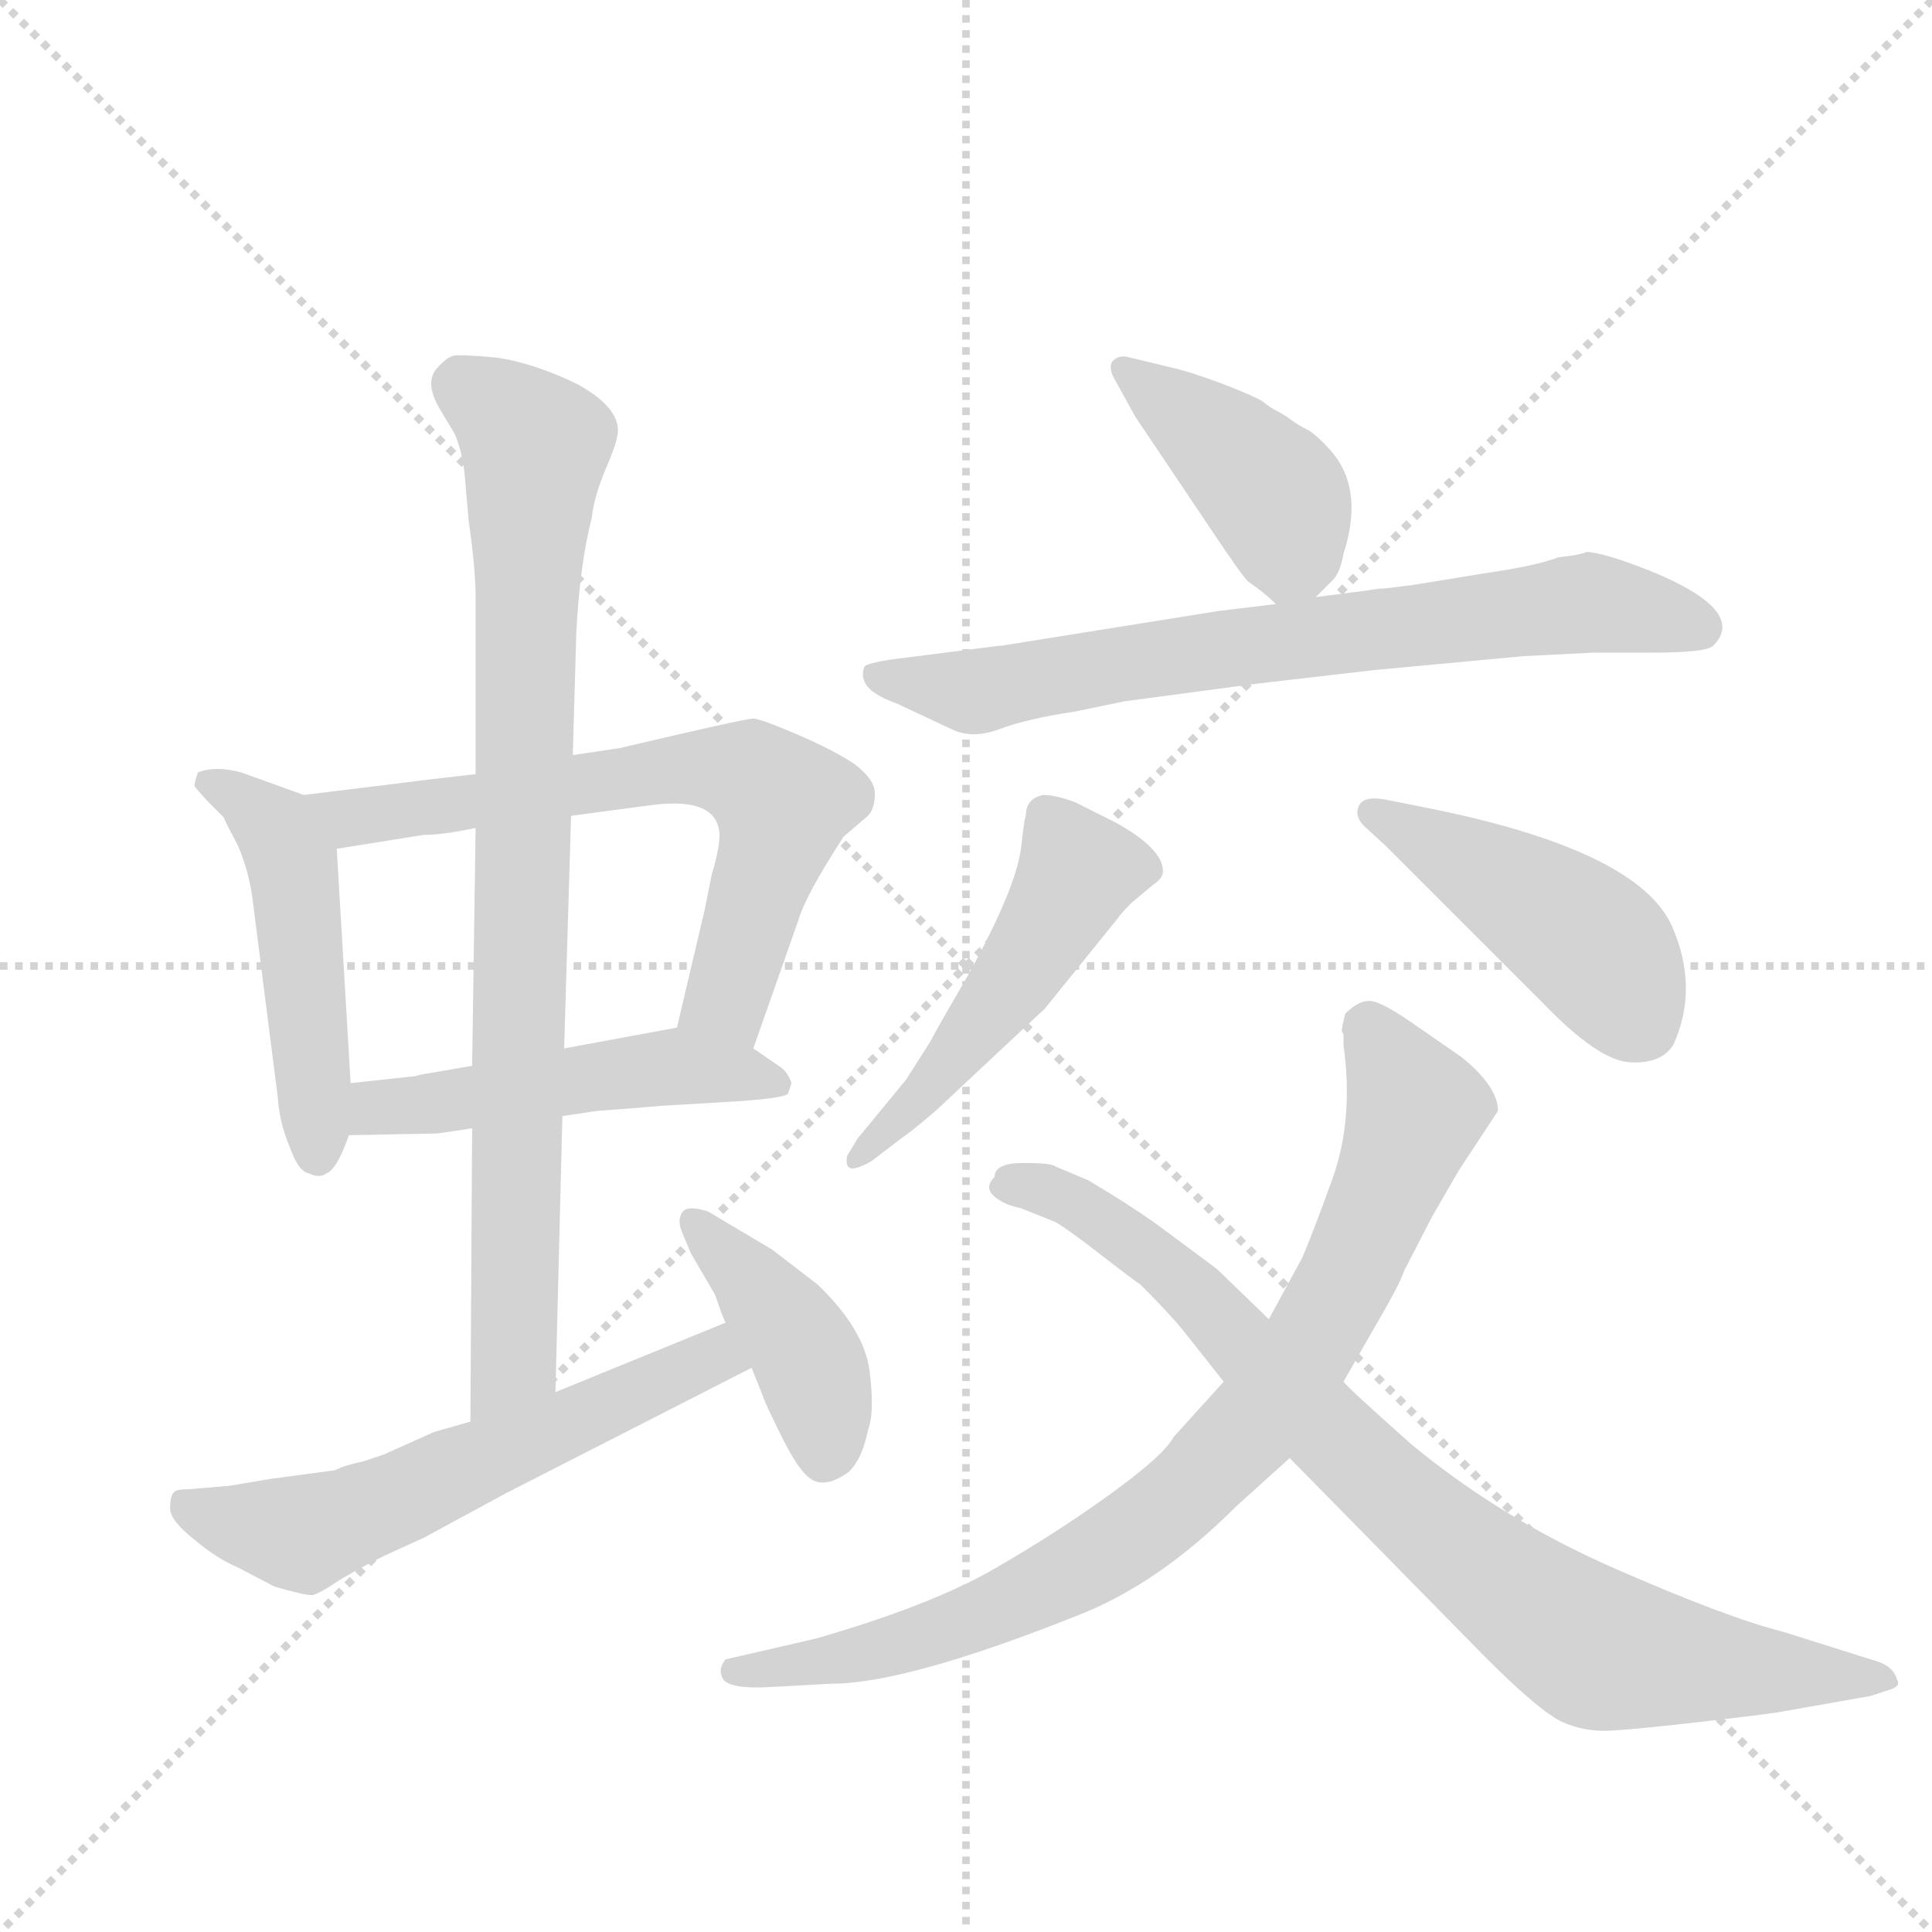 <svg version="1.1" viewBox="0 0 1024 1024" xmlns="http://www.w3.org/2000/svg">
  <g stroke="lightgray" stroke-dasharray="1,1" stroke-width="1" transform="scale(4, 4)">
    <line x1="0" y1="0" x2="256" y2="256"></line>
    <line x1="256" y1="0" x2="0" y2="256"></line>
    <line x1="128" y1="0" x2="128" y2="256"></line>
    <line x1="0" y1="128" x2="256" y2="128"></line>
  </g>
  <g transform="scale(0.92, -0.92) translate(60, -900)">
    <style type="text/css">
      
        @keyframes keyframes0 {
          from {
            stroke: blue;
            stroke-dashoffset: 492;
            stroke-width: 128;
          }
          62% {
            animation-timing-function: step-end;
            stroke: blue;
            stroke-dashoffset: 0;
            stroke-width: 128;
          }
          to {
            stroke: black;
            stroke-width: 1024;
          }
        }
        #make-me-a-hanzi-animation-0 {
          animation: keyframes0 0.65s both;
          animation-delay: 0s;
          animation-timing-function: linear;
        }
      
        @keyframes keyframes1 {
          from {
            stroke: blue;
            stroke-dashoffset: 675;
            stroke-width: 128;
          }
          69% {
            animation-timing-function: step-end;
            stroke: blue;
            stroke-dashoffset: 0;
            stroke-width: 128;
          }
          to {
            stroke: black;
            stroke-width: 1024;
          }
        }
        #make-me-a-hanzi-animation-1 {
          animation: keyframes1 0.799s both;
          animation-delay: 0.65s;
          animation-timing-function: linear;
        }
      
        @keyframes keyframes2 {
          from {
            stroke: blue;
            stroke-dashoffset: 504;
            stroke-width: 128;
          }
          62% {
            animation-timing-function: step-end;
            stroke: blue;
            stroke-dashoffset: 0;
            stroke-width: 128;
          }
          to {
            stroke: black;
            stroke-width: 1024;
          }
        }
        #make-me-a-hanzi-animation-2 {
          animation: keyframes2 0.66s both;
          animation-delay: 1.45s;
          animation-timing-function: linear;
        }
      
        @keyframes keyframes3 {
          from {
            stroke: blue;
            stroke-dashoffset: 873;
            stroke-width: 128;
          }
          74% {
            animation-timing-function: step-end;
            stroke: blue;
            stroke-dashoffset: 0;
            stroke-width: 128;
          }
          to {
            stroke: black;
            stroke-width: 1024;
          }
        }
        #make-me-a-hanzi-animation-3 {
          animation: keyframes3 0.96s both;
          animation-delay: 2.11s;
          animation-timing-function: linear;
        }
      
        @keyframes keyframes4 {
          from {
            stroke: blue;
            stroke-dashoffset: 597;
            stroke-width: 128;
          }
          66% {
            animation-timing-function: step-end;
            stroke: blue;
            stroke-dashoffset: 0;
            stroke-width: 128;
          }
          to {
            stroke: black;
            stroke-width: 1024;
          }
        }
        #make-me-a-hanzi-animation-4 {
          animation: keyframes4 0.736s both;
          animation-delay: 3.07s;
          animation-timing-function: linear;
        }
      
        @keyframes keyframes5 {
          from {
            stroke: blue;
            stroke-dashoffset: 416;
            stroke-width: 128;
          }
          58% {
            animation-timing-function: step-end;
            stroke: blue;
            stroke-dashoffset: 0;
            stroke-width: 128;
          }
          to {
            stroke: black;
            stroke-width: 1024;
          }
        }
        #make-me-a-hanzi-animation-5 {
          animation: keyframes5 0.589s both;
          animation-delay: 3.806s;
          animation-timing-function: linear;
        }
      
        @keyframes keyframes6 {
          from {
            stroke: blue;
            stroke-dashoffset: 422;
            stroke-width: 128;
          }
          58% {
            animation-timing-function: step-end;
            stroke: blue;
            stroke-dashoffset: 0;
            stroke-width: 128;
          }
          to {
            stroke: black;
            stroke-width: 1024;
          }
        }
        #make-me-a-hanzi-animation-6 {
          animation: keyframes6 0.593s both;
          animation-delay: 4.395s;
          animation-timing-function: linear;
        }
      
        @keyframes keyframes7 {
          from {
            stroke: blue;
            stroke-dashoffset: 736;
            stroke-width: 128;
          }
          71% {
            animation-timing-function: step-end;
            stroke: blue;
            stroke-dashoffset: 0;
            stroke-width: 128;
          }
          to {
            stroke: black;
            stroke-width: 1024;
          }
        }
        #make-me-a-hanzi-animation-7 {
          animation: keyframes7 0.849s both;
          animation-delay: 4.988s;
          animation-timing-function: linear;
        }
      
        @keyframes keyframes8 {
          from {
            stroke: blue;
            stroke-dashoffset: 504;
            stroke-width: 128;
          }
          62% {
            animation-timing-function: step-end;
            stroke: blue;
            stroke-dashoffset: 0;
            stroke-width: 128;
          }
          to {
            stroke: black;
            stroke-width: 1024;
          }
        }
        #make-me-a-hanzi-animation-8 {
          animation: keyframes8 0.66s both;
          animation-delay: 5.837s;
          animation-timing-function: linear;
        }
      
        @keyframes keyframes9 {
          from {
            stroke: blue;
            stroke-dashoffset: 455;
            stroke-width: 128;
          }
          60% {
            animation-timing-function: step-end;
            stroke: blue;
            stroke-dashoffset: 0;
            stroke-width: 128;
          }
          to {
            stroke: black;
            stroke-width: 1024;
          }
        }
        #make-me-a-hanzi-animation-9 {
          animation: keyframes9 0.62s both;
          animation-delay: 6.497s;
          animation-timing-function: linear;
        }
      
        @keyframes keyframes10 {
          from {
            stroke: blue;
            stroke-dashoffset: 861;
            stroke-width: 128;
          }
          74% {
            animation-timing-function: step-end;
            stroke: blue;
            stroke-dashoffset: 0;
            stroke-width: 128;
          }
          to {
            stroke: black;
            stroke-width: 1024;
          }
        }
        #make-me-a-hanzi-animation-10 {
          animation: keyframes10 0.951s both;
          animation-delay: 7.118s;
          animation-timing-function: linear;
        }
      
        @keyframes keyframes11 {
          from {
            stroke: blue;
            stroke-dashoffset: 870;
            stroke-width: 128;
          }
          74% {
            animation-timing-function: step-end;
            stroke: blue;
            stroke-dashoffset: 0;
            stroke-width: 128;
          }
          to {
            stroke: black;
            stroke-width: 1024;
          }
        }
        #make-me-a-hanzi-animation-11 {
          animation: keyframes11 0.958s both;
          animation-delay: 8.068s;
          animation-timing-function: linear;
        }
      
    </style>
    
      <path d="M 115 442 L 79 455 Q 64 459 54 455 Q 52 449 52 447 L 59 439 L 69 429 Q 69 428 77 413 Q 84 397 86 378 L 100 268 Q 101 253 107 239 Q 112 225 118 224 Q 124 221 128 224 Q 134 226 141 246 L 142 276 L 134 411 C 133 436 133 436 115 442 Z" fill="lightgray"></path>
    
      <path d="M 374 296 L 400 370 Q 404 384 426 418 L 440 430 Q 444 434 444 443 Q 444 451 432 460 Q 420 468 399 477 Q 378 486 374 486 Q 369 486 297 469 L 270 465 L 214 454 L 188 451 L 115 442 C 85 438 104 406 134 411 L 184 419 Q 195 419 214 423 L 269 430 L 314 436 Q 350 441 354 423 Q 356 416 350 396 L 346 376 L 330 308 C 323 279 364 268 374 296 Z" fill="lightgray"></path>
    
      <path d="M 192 247 Q 206 249 212 250 L 264 257 L 284 260 Q 299 261 322 263 L 356 265 Q 392 267 394 270 L 396 276 Q 394 282 390 285 L 374 296 C 351 312 351 312 330 308 L 265 296 L 212 286 L 183 281 L 179 280 L 142 276 C 112 273 111 245 141 246 L 192 247 Z" fill="lightgray"></path>
    
      <path d="M 212 250 L 211 81 C 211 51 259 68 260 98 L 264 257 L 265 296 L 269 430 L 270 465 L 272 535 Q 274 575 281 602 Q 282 613 289 630 Q 296 646 296 652 Q 296 666 272 679 Q 247 691 226 694 Q 205 696 201 695 Q 197 694 191 687 Q 185 679 193 665 L 202 650 Q 207 638 208 623 L 210 600 Q 214 572 214 556 L 214 454 L 214 423 L 212 286 L 212 250 Z" fill="lightgray"></path>
    
      <path d="M 211 81 L 190 75 L 161 62 L 149 58 Q 139 56 133 53 L 96 48 L 72 44 L 48 42 Q 41 42 40 40 Q 38 38 38 31 Q 38 24 52 13 Q 65 2 77 -3 L 98 -14 Q 115 -19 120 -19 Q 124 -18 133 -12 Q 142 -6 162 4 L 184 14 L 232 40 L 373 112 C 400 126 386 149 358 138 L 260 98 L 211 81 Z" fill="lightgray"></path>
    
      <path d="M 373 112 L 379 97 Q 380 93 391 71 Q 402 49 410 46.5 Q 418 44 429 52 Q 437 60 440 76 Q 444 86 441 110 Q 438 134 411 160 L 385 180 L 348 202 Q 336 206 333 201.5 Q 330 197 333 190 L 338 178 L 352 154 Q 356 142 358 138 L 373 112 Z" fill="lightgray"></path>
    
      <path d="M 698 556 L 708 566 Q 712 570 714 581 Q 726 618 707 640 Q 699 649 694 652 Q 688 655 684 658 Q 680 661 676 663 Q 672 665 667 669 Q 662 672 644 679 Q 625 686 616 688 L 591 694 Q 585 696 581 692 Q 578 688 583 680 L 594 660 L 637 596 Q 655 569 659 565 Q 668 559 675 552 C 685 543 685 543 698 556 Z" fill="lightgray"></path>
    
      <path d="M 517 528 L 516 528 L 453 520 Q 440 518 438 516 Q 433 503 456 495 L 488 480 Q 500 474 516 480 Q 532 486 559 490 L 588 496 L 663 506 L 732 514 L 818 522 L 858 524 L 891 524 Q 923 524 927 528 Q 947 548 891 571 Q 863 582 854 582 Q 849 580 838 579 Q 825 574 797 570 L 754 563 L 738 561 Q 734 561 729 560 L 698 556 L 675 552 L 642 548 L 517 528 Z" fill="lightgray"></path>
    
      <path d="M 531 430 Q 530 428 528.5 413.5 Q 527 399 517 376.5 Q 507 354 493 330 Q 479 306 476 300 L 462 278 L 434 244 L 428 234 Q 427 228 430 227 Q 433 226 442 231 L 459 244 Q 465 248 479 260 L 542 319 L 584 371 Q 586 374 592 380 L 604 390 Q 610 394 610 398 Q 610 411 583 426 L 559 438 Q 548 442 541 442 Q 531 440 531 430 Z" fill="lightgray"></path>
    
      <path d="M 738 413 L 830 321 Q 861 289 879 288 Q 897 287 904 298 Q 919 331 903 367 Q 883 410 765 434 L 740 439 Q 726 442 723 436 Q 720 430 726 424 L 738 413 Z" fill="lightgray"></path>
    
      <path d="M 690 175 L 671 140 L 645 104 L 616 72 Q 611 62 580 39.5 Q 549 17 512.5 -4 Q 476 -25 410 -44 L 358 -56 Q 353 -62 357 -68 Q 362 -73 382 -72 L 419 -70 Q 462 -70 560 -31 Q 607 -13 652 32 L 683 60 L 714 104 L 730 132 Q 747 161 749 168 L 765 199 L 780 225 L 803 260 Q 803 274 782 291 L 756 309 Q 739 321 731.5 323 Q 724 325 715 316 Q 713 308 713 306 L 714 304 L 714 298 Q 720 255 707.5 220.5 Q 695 186 690 175 Z" fill="lightgray"></path>
    
      <path d="M 671 140 L 641 169 L 606 195 Q 589 207 567 220 L 548 228 Q 546 230 529.5 230 Q 513 230 513 222 Q 507 216 512.5 211 Q 518 206 528 204 L 548 196 Q 555 192 575 176.5 Q 595 161 597 160 Q 614 143 622 133 L 645 104 L 683 60 L 796 -55 Q 827 -86 840 -92 Q 853 -98 869 -97 Q 885 -96 924 -91.5 Q 963 -87 967 -86 L 1018 -77 L 1030 -73 Q 1035 -71 1033 -68 Q 1031 -60 1021 -57 L 967 -40 Q 935 -32 870 -3.5 Q 805 25 753 68 Q 717 100 714 104 L 671 140 Z" fill="lightgray"></path>
    
    
      <clipPath id="make-me-a-hanzi-clip-0">
        <path d="M 115 442 L 79 455 Q 64 459 54 455 Q 52 449 52 447 L 59 439 L 69 429 Q 69 428 77 413 Q 84 397 86 378 L 100 268 Q 101 253 107 239 Q 112 225 118 224 Q 124 221 128 224 Q 134 226 141 246 L 142 276 L 134 411 C 133 436 133 436 115 442 Z"></path>
      </clipPath>
      <path clip-path="url(#make-me-a-hanzi-clip-0)" d="M 61 449 L 99 422 L 108 402 L 123 235" fill="none" id="make-me-a-hanzi-animation-0" stroke-dasharray="364 728" stroke-linecap="round"></path>
    
      <clipPath id="make-me-a-hanzi-clip-1">
        <path d="M 374 296 L 400 370 Q 404 384 426 418 L 440 430 Q 444 434 444 443 Q 444 451 432 460 Q 420 468 399 477 Q 378 486 374 486 Q 369 486 297 469 L 270 465 L 214 454 L 188 451 L 115 442 C 85 438 104 406 134 411 L 184 419 Q 195 419 214 423 L 269 430 L 314 436 Q 350 441 354 423 Q 356 416 350 396 L 346 376 L 330 308 C 323 279 364 268 374 296 Z"></path>
      </clipPath>
      <path clip-path="url(#make-me-a-hanzi-clip-1)" d="M 123 440 L 142 429 L 314 457 L 372 453 L 391 437 L 391 429 L 359 325 L 339 313" fill="none" id="make-me-a-hanzi-animation-1" stroke-dasharray="547 1094" stroke-linecap="round"></path>
    
      <clipPath id="make-me-a-hanzi-clip-2">
        <path d="M 192 247 Q 206 249 212 250 L 264 257 L 284 260 Q 299 261 322 263 L 356 265 Q 392 267 394 270 L 396 276 Q 394 282 390 285 L 374 296 C 351 312 351 312 330 308 L 265 296 L 212 286 L 183 281 L 179 280 L 142 276 C 112 273 111 245 141 246 L 192 247 Z"></path>
      </clipPath>
      <path clip-path="url(#make-me-a-hanzi-clip-2)" d="M 147 253 L 162 263 L 332 286 L 389 275" fill="none" id="make-me-a-hanzi-animation-2" stroke-dasharray="376 752" stroke-linecap="round"></path>
    
      <clipPath id="make-me-a-hanzi-clip-3">
        <path d="M 212 250 L 211 81 C 211 51 259 68 260 98 L 264 257 L 265 296 L 269 430 L 270 465 L 272 535 Q 274 575 281 602 Q 282 613 289 630 Q 296 646 296 652 Q 296 666 272 679 Q 247 691 226 694 Q 205 696 201 695 Q 197 694 191 687 Q 185 679 193 665 L 202 650 Q 207 638 208 623 L 210 600 Q 214 572 214 556 L 214 454 L 214 423 L 212 286 L 212 250 Z"></path>
      </clipPath>
      <path clip-path="url(#make-me-a-hanzi-clip-3)" d="M 205 680 L 248 643 L 236 119 L 215 89" fill="none" id="make-me-a-hanzi-animation-3" stroke-dasharray="745 1490" stroke-linecap="round"></path>
    
      <clipPath id="make-me-a-hanzi-clip-4">
        <path d="M 211 81 L 190 75 L 161 62 L 149 58 Q 139 56 133 53 L 96 48 L 72 44 L 48 42 Q 41 42 40 40 Q 38 38 38 31 Q 38 24 52 13 Q 65 2 77 -3 L 98 -14 Q 115 -19 120 -19 Q 124 -18 133 -12 Q 142 -6 162 4 L 184 14 L 232 40 L 373 112 C 400 126 386 149 358 138 L 260 98 L 211 81 Z"></path>
      </clipPath>
      <path clip-path="url(#make-me-a-hanzi-clip-4)" d="M 45 34 L 113 16 L 343 115 L 363 115" fill="none" id="make-me-a-hanzi-animation-4" stroke-dasharray="469 938" stroke-linecap="round"></path>
    
      <clipPath id="make-me-a-hanzi-clip-5">
        <path d="M 373 112 L 379 97 Q 380 93 391 71 Q 402 49 410 46.5 Q 418 44 429 52 Q 437 60 440 76 Q 444 86 441 110 Q 438 134 411 160 L 385 180 L 348 202 Q 336 206 333 201.5 Q 330 197 333 190 L 338 178 L 352 154 Q 356 142 358 138 L 373 112 Z"></path>
      </clipPath>
      <path clip-path="url(#make-me-a-hanzi-clip-5)" d="M 341 196 L 404 120 L 414 86 L 414 60" fill="none" id="make-me-a-hanzi-animation-5" stroke-dasharray="288 576" stroke-linecap="round"></path>
    
      <clipPath id="make-me-a-hanzi-clip-6">
        <path d="M 698 556 L 708 566 Q 712 570 714 581 Q 726 618 707 640 Q 699 649 694 652 Q 688 655 684 658 Q 680 661 676 663 Q 672 665 667 669 Q 662 672 644 679 Q 625 686 616 688 L 591 694 Q 585 696 581 692 Q 578 688 583 680 L 594 660 L 637 596 Q 655 569 659 565 Q 668 559 675 552 C 685 543 685 543 698 556 Z"></path>
      </clipPath>
      <path clip-path="url(#make-me-a-hanzi-clip-6)" d="M 587 687 L 677 611 L 684 584 L 679 564" fill="none" id="make-me-a-hanzi-animation-6" stroke-dasharray="294 588" stroke-linecap="round"></path>
    
      <clipPath id="make-me-a-hanzi-clip-7">
        <path d="M 517 528 L 516 528 L 453 520 Q 440 518 438 516 Q 433 503 456 495 L 488 480 Q 500 474 516 480 Q 532 486 559 490 L 588 496 L 663 506 L 732 514 L 818 522 L 858 524 L 891 524 Q 923 524 927 528 Q 947 548 891 571 Q 863 582 854 582 Q 849 580 838 579 Q 825 574 797 570 L 754 563 L 738 561 Q 734 561 729 560 L 698 556 L 675 552 L 642 548 L 517 528 Z"></path>
      </clipPath>
      <path clip-path="url(#make-me-a-hanzi-clip-7)" d="M 447 512 L 500 501 L 606 521 L 856 553 L 920 538" fill="none" id="make-me-a-hanzi-animation-7" stroke-dasharray="608 1216" stroke-linecap="round"></path>
    
      <clipPath id="make-me-a-hanzi-clip-8">
        <path d="M 531 430 Q 530 428 528.5 413.5 Q 527 399 517 376.5 Q 507 354 493 330 Q 479 306 476 300 L 462 278 L 434 244 L 428 234 Q 427 228 430 227 Q 433 226 442 231 L 459 244 Q 465 248 479 260 L 542 319 L 584 371 Q 586 374 592 380 L 604 390 Q 610 394 610 398 Q 610 411 583 426 L 559 438 Q 548 442 541 442 Q 531 440 531 430 Z"></path>
      </clipPath>
      <path clip-path="url(#make-me-a-hanzi-clip-8)" d="M 600 399 L 561 398 L 512 319 L 435 232" fill="none" id="make-me-a-hanzi-animation-8" stroke-dasharray="376 752" stroke-linecap="round"></path>
    
      <clipPath id="make-me-a-hanzi-clip-9">
        <path d="M 738 413 L 830 321 Q 861 289 879 288 Q 897 287 904 298 Q 919 331 903 367 Q 883 410 765 434 L 740 439 Q 726 442 723 436 Q 720 430 726 424 L 738 413 Z"></path>
      </clipPath>
      <path clip-path="url(#make-me-a-hanzi-clip-9)" d="M 730 431 L 772 412 L 845 365 L 863 349 L 884 313" fill="none" id="make-me-a-hanzi-animation-9" stroke-dasharray="327 654" stroke-linecap="round"></path>
    
      <clipPath id="make-me-a-hanzi-clip-10">
        <path d="M 690 175 L 671 140 L 645 104 L 616 72 Q 611 62 580 39.5 Q 549 17 512.5 -4 Q 476 -25 410 -44 L 358 -56 Q 353 -62 357 -68 Q 362 -73 382 -72 L 419 -70 Q 462 -70 560 -31 Q 607 -13 652 32 L 683 60 L 714 104 L 730 132 Q 747 161 749 168 L 765 199 L 780 225 L 803 260 Q 803 274 782 291 L 756 309 Q 739 321 731.5 323 Q 724 325 715 316 Q 713 308 713 306 L 714 304 L 714 298 Q 720 255 707.5 220.5 Q 695 186 690 175 Z"></path>
      </clipPath>
      <path clip-path="url(#make-me-a-hanzi-clip-10)" d="M 722 309 L 730 307 L 756 261 L 718 167 L 659 76 L 590 14 L 525 -23 L 432 -54 L 364 -63" fill="none" id="make-me-a-hanzi-animation-10" stroke-dasharray="733 1466" stroke-linecap="round"></path>
    
      <clipPath id="make-me-a-hanzi-clip-11">
        <path d="M 671 140 L 641 169 L 606 195 Q 589 207 567 220 L 548 228 Q 546 230 529.5 230 Q 513 230 513 222 Q 507 216 512.5 211 Q 518 206 528 204 L 548 196 Q 555 192 575 176.5 Q 595 161 597 160 Q 614 143 622 133 L 645 104 L 683 60 L 796 -55 Q 827 -86 840 -92 Q 853 -98 869 -97 Q 885 -96 924 -91.5 Q 963 -87 967 -86 L 1018 -77 L 1030 -73 Q 1035 -71 1033 -68 Q 1031 -60 1021 -57 L 967 -40 Q 935 -32 870 -3.5 Q 805 25 753 68 Q 717 100 714 104 L 671 140 Z"></path>
      </clipPath>
      <path clip-path="url(#make-me-a-hanzi-clip-11)" d="M 520 216 L 535 217 L 559 207 L 604 176 L 761 23 L 860 -50 L 950 -63 L 1021 -67 L 1024 -61 L 1024 -68" fill="none" id="make-me-a-hanzi-animation-11" stroke-dasharray="742 1484" stroke-linecap="round"></path>
    
  </g>
</svg>
